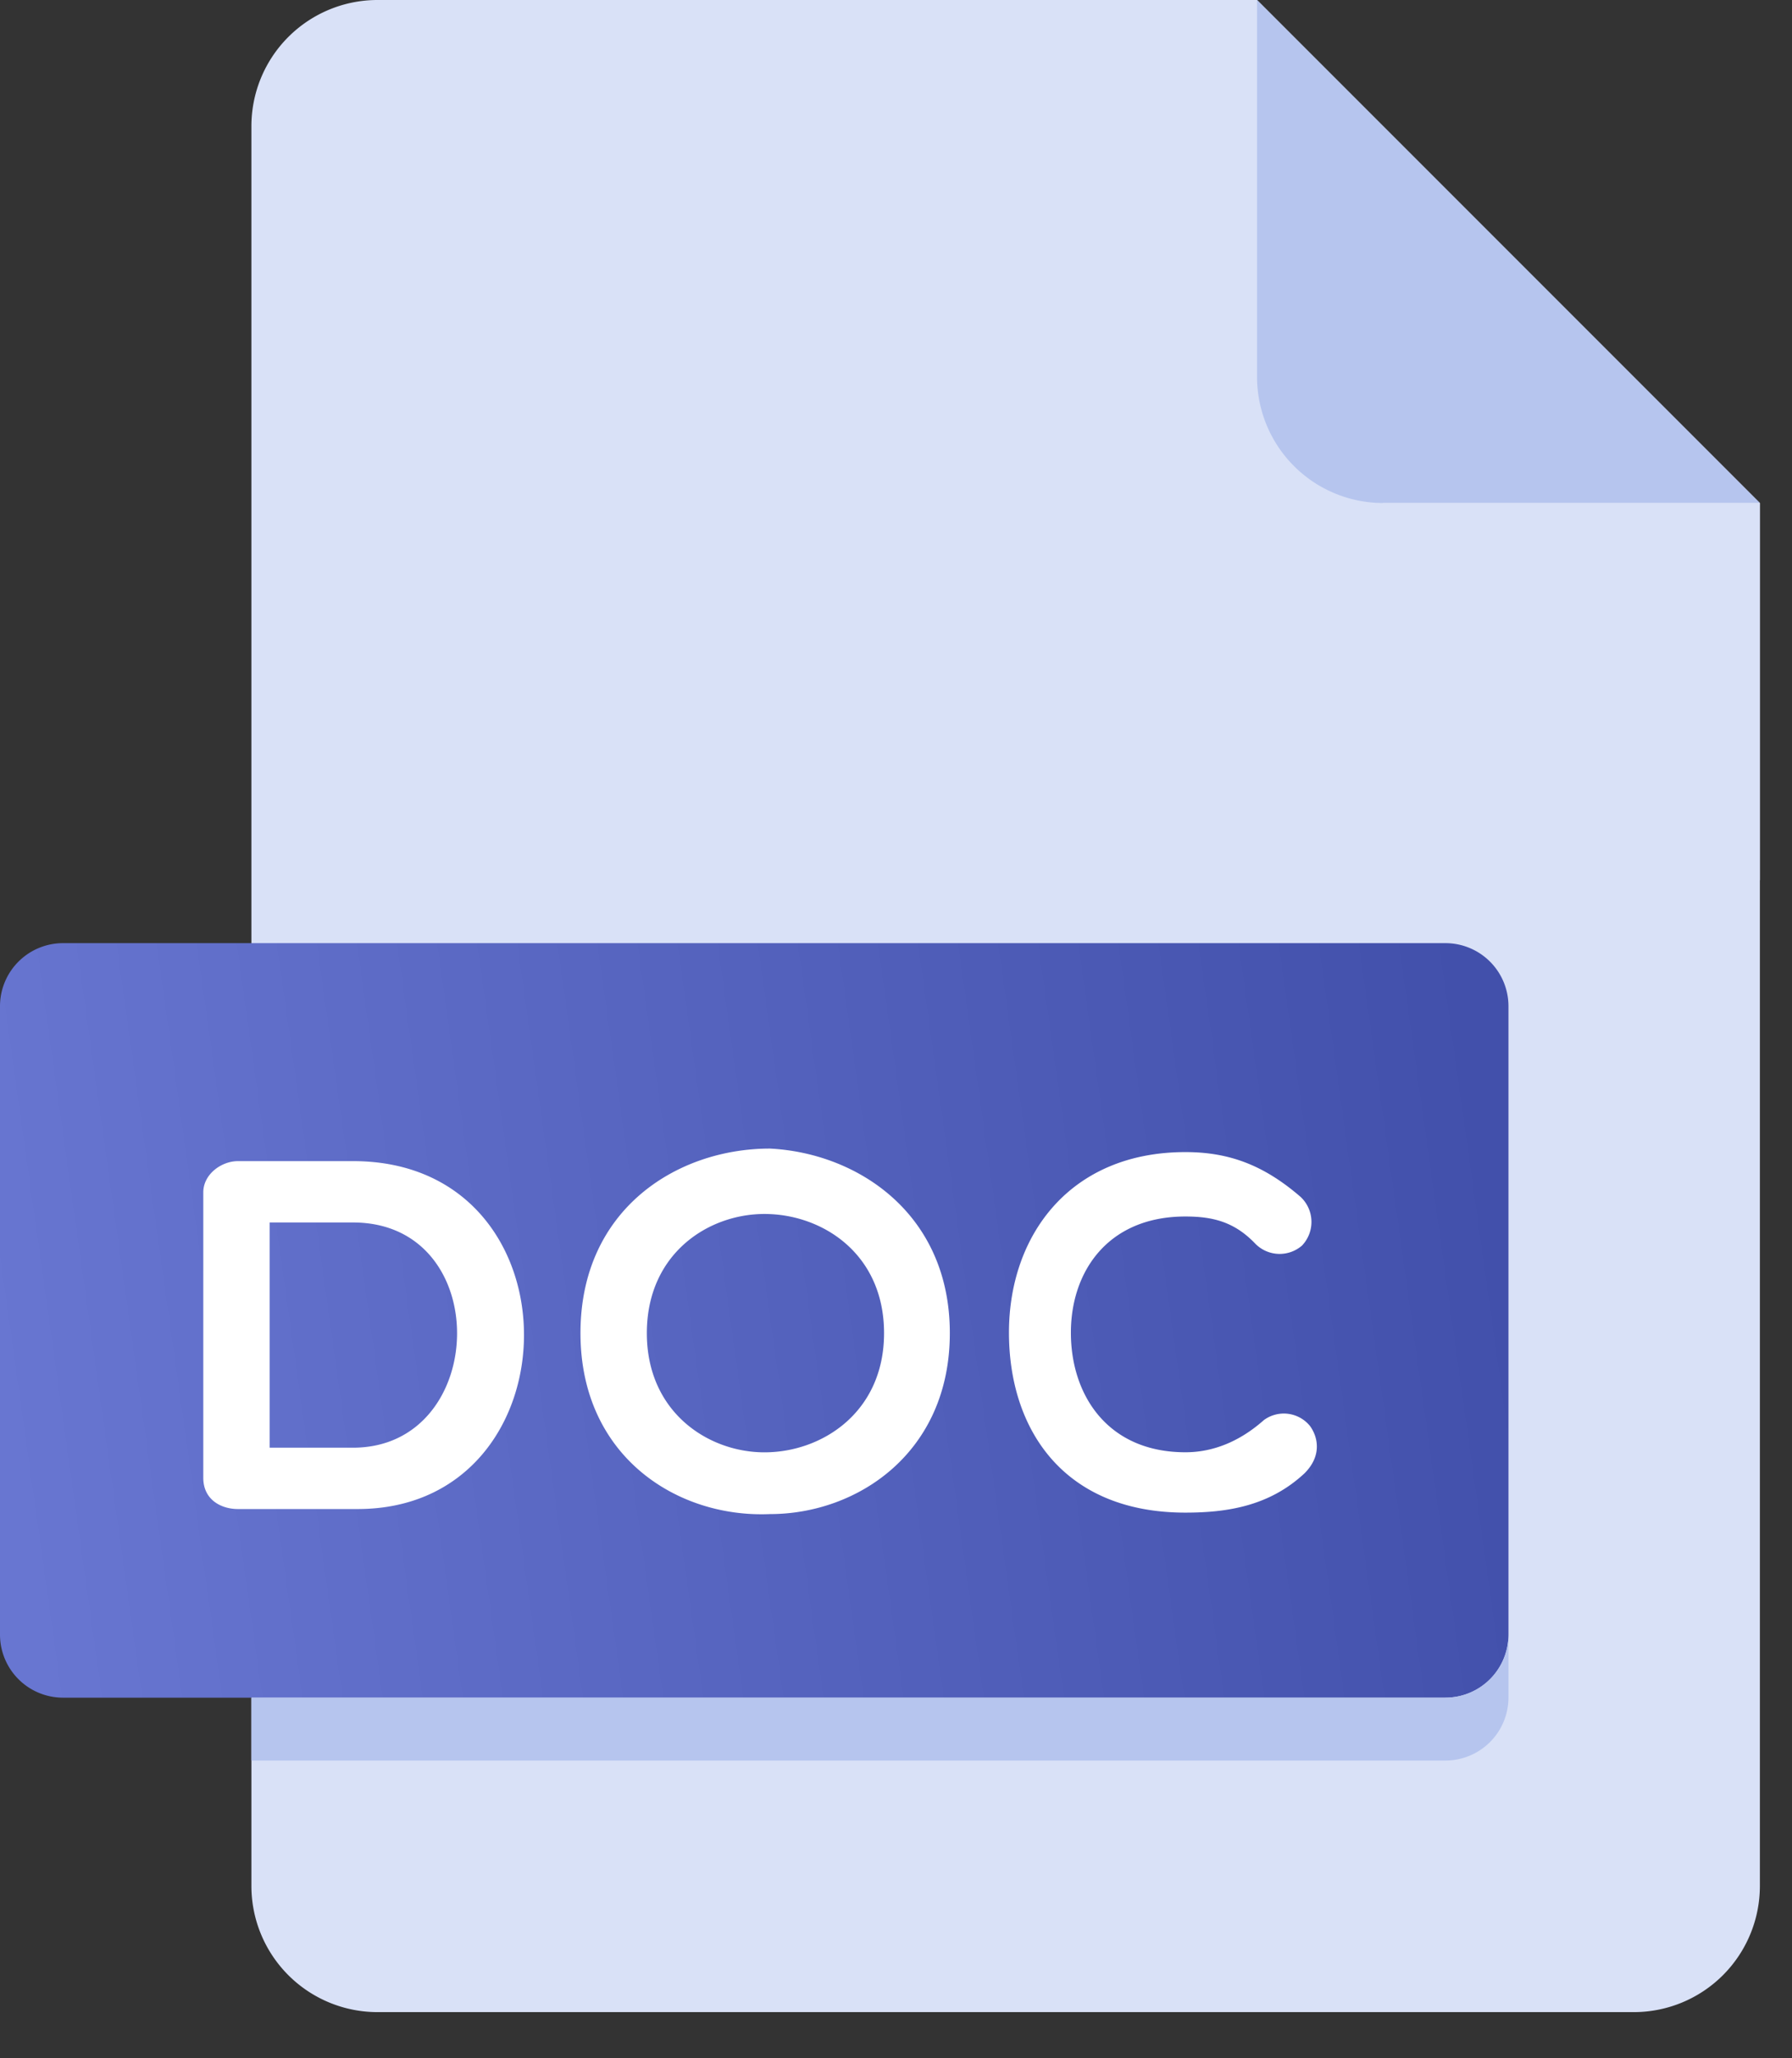 <svg xmlns="http://www.w3.org/2000/svg" width="27" height="31" viewBox="0 0 27 31">
    <rect x="0" y="0" width="27" height="31" fill="#333333" stroke="none"/>
    <defs>
        <linearGradient id="a" x1="0%" y1="57.027%" y2="50%">
            <stop offset="0%" stop-color="#6876D1"/>
            <stop offset="100%" stop-color="#4250AB"/>
        </linearGradient>
    </defs>
    <g fill="none" fill-rule="nonzero">
        <path fill="#D9E1F7" d="M5.682 0a1.9 1.9 0 0 0-1.894 1.894V28.41a1.9 1.9 0 0 0 1.894 1.895h18.94a1.9 1.9 0 0 0 1.894-1.895V7.576L18.94 0H5.682z"/>
        <path fill="#B6C5EE" d="M20.834 7.576h5.682L18.94 0v5.682a1.9 1.9 0 0 0 1.894 1.894z"/>
        <path fill="#D9E1F7" d="M26.516 13.258l-5.682-5.682h5.682z"/>
        <path fill="url(#a)" d="M22.728 24.622a.95.95 0 0 1-.947.947H.947A.95.95 0 0 1 0 24.622v-9.47a.95.95 0 0 1 .947-.947h20.834a.95.95 0 0 1 .947.947v9.47z"/>
        <g fill="#FFF">
            <path d="M3.585 22.728c-.25 0-.522-.137-.522-.47v-4.3c0-.272.272-.47.522-.47H5.32c3.46 0 3.384 5.24.068 5.24H3.585zm.478-4.316v3.392h1.256c2.045 0 2.135-3.392 0-3.392H4.063zM11.6 22.804c-1.4.06-2.854-.871-2.854-2.726 0-1.863 1.453-2.779 2.855-2.779 1.325.067 2.71.984 2.71 2.779s-1.385 2.726-2.71 2.726zm-.082-4.52c-.849 0-1.772.599-1.772 1.795 0 1.19.924 1.795 1.772 1.795.87 0 1.802-.606 1.802-1.795 0-1.197-.931-1.795-1.802-1.795zM15.202 20.07c0-1.461.917-2.718 2.659-2.718.659 0 1.182.197 1.734.674a.516.516 0 0 1 .022.734.514.514 0 0 1-.697-.022c-.31-.326-.627-.416-1.06-.416-1.165 0-1.725.826-1.725 1.75 0 .938.552 1.801 1.726 1.801.432 0 .833-.175 1.182-.485a.508.508 0 0 1 .696.091c.12.167.18.447-.084.711-.53.494-1.165.592-1.795.592-1.832 0-2.658-1.25-2.658-2.712z"/>
        </g>
        <path fill="#B6C5EE" d="M21.781 25.57H3.788v.946h17.993a.95.95 0 0 0 .947-.947v-.947a.95.95 0 0 1-.947.947z"/>
    </g>
</svg>
